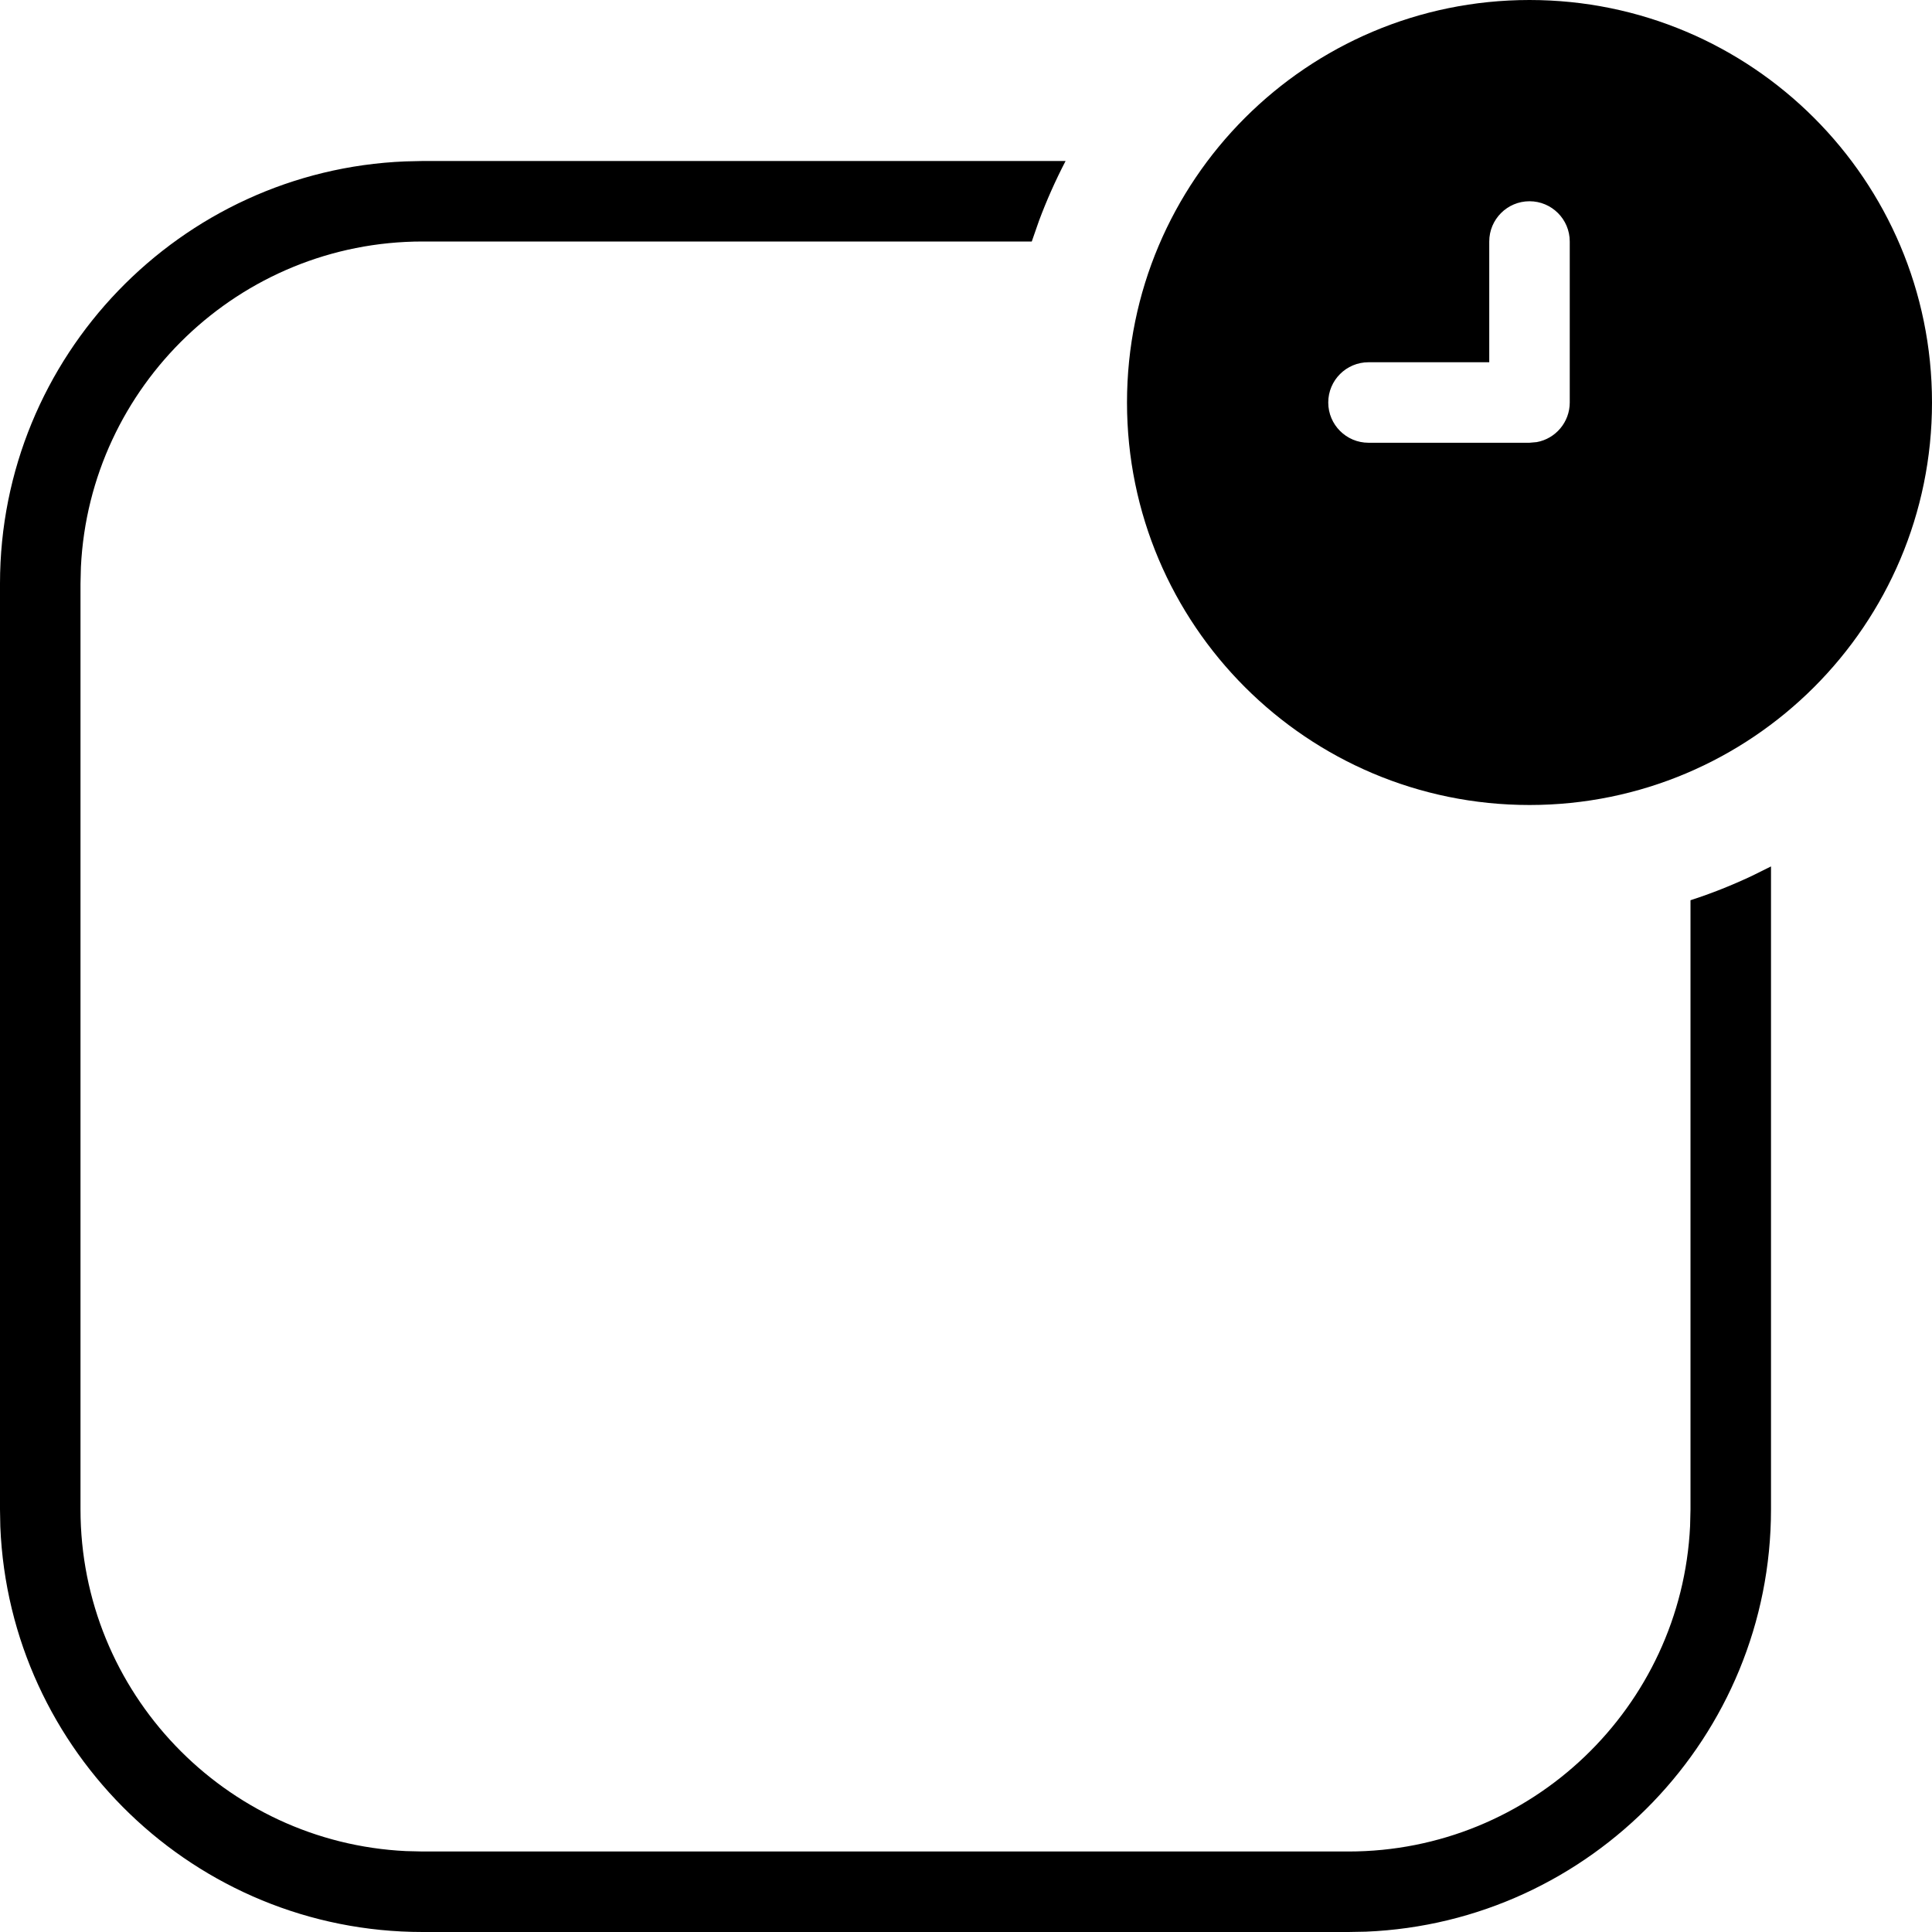 <?xml version="1.0" encoding="UTF-8"?>
<svg width="24px" height="24px" viewBox="0 0 24 24" version="1.1" xmlns="http://www.w3.org/2000/svg" xmlns:xlink="http://www.w3.org/1999/xlink">
    <!-- Generator: Sketch 62 (91390) - https://sketch.com -->
    <title>Time_Sensitive_Notification</title>
    <desc>Created with Sketch.</desc>
    <g id="Page-1" stroke="none" stroke-width="1" fill="none" fill-rule="evenodd">
        <g id="Time_Sensitive_Notification" fill="#000000" fill-rule="nonzero">
            <path d="M13.237,2 C13.113,2.239 13.002,2.487 12.907,2.742 L12.817,3 L5.25,3 C2.976,3 1.113,4.797 1.005,7.045 L1,7.25 L1,18.75 C1,21.025 2.796,22.888 5.044,22.995 L5.25,23 L16.75,23 C19.025,23 20.888,21.205 20.995,18.956 L21,18.75 L21,11.183 C21.26,11.099 21.513,10.998 21.758,10.883 L22,10.763 L22,18.75 C22,21.572 19.761,23.882 16.966,23.996 L16.75,24 L5.25,24 C2.427,24 0.118,21.761 0.004,18.966 L0,18.75 L0,7.25 C0,4.428 2.239,2.118 5.034,2.005 L5.25,2 L13.237,2 Z M19,4.54747351e-13 C21.761,4.54747351e-13 24,2.239 24,5 C24,7.761 21.761,10 19,10 C16.239,10 14,7.761 14,5 C14,2.239 16.239,4.54747351e-13 19,4.54747351e-13 Z M19,2.5 C18.724,2.5 18.5,2.724 18.5,3 L18.5,3 L18.5,4.5 L17,4.5 C16.724,4.5 16.5,4.724 16.5,5 C16.5,5.276 16.724,5.5 17,5.5 L17,5.5 L19,5.5 L19.09,5.492 C19.323,5.45 19.5,5.245 19.5,5 L19.5,5 L19.5,3 C19.5,2.724 19.276,2.5 19,2.5 Z" id="Combined-Shape"></path>
        </g>
    </g>
</svg>